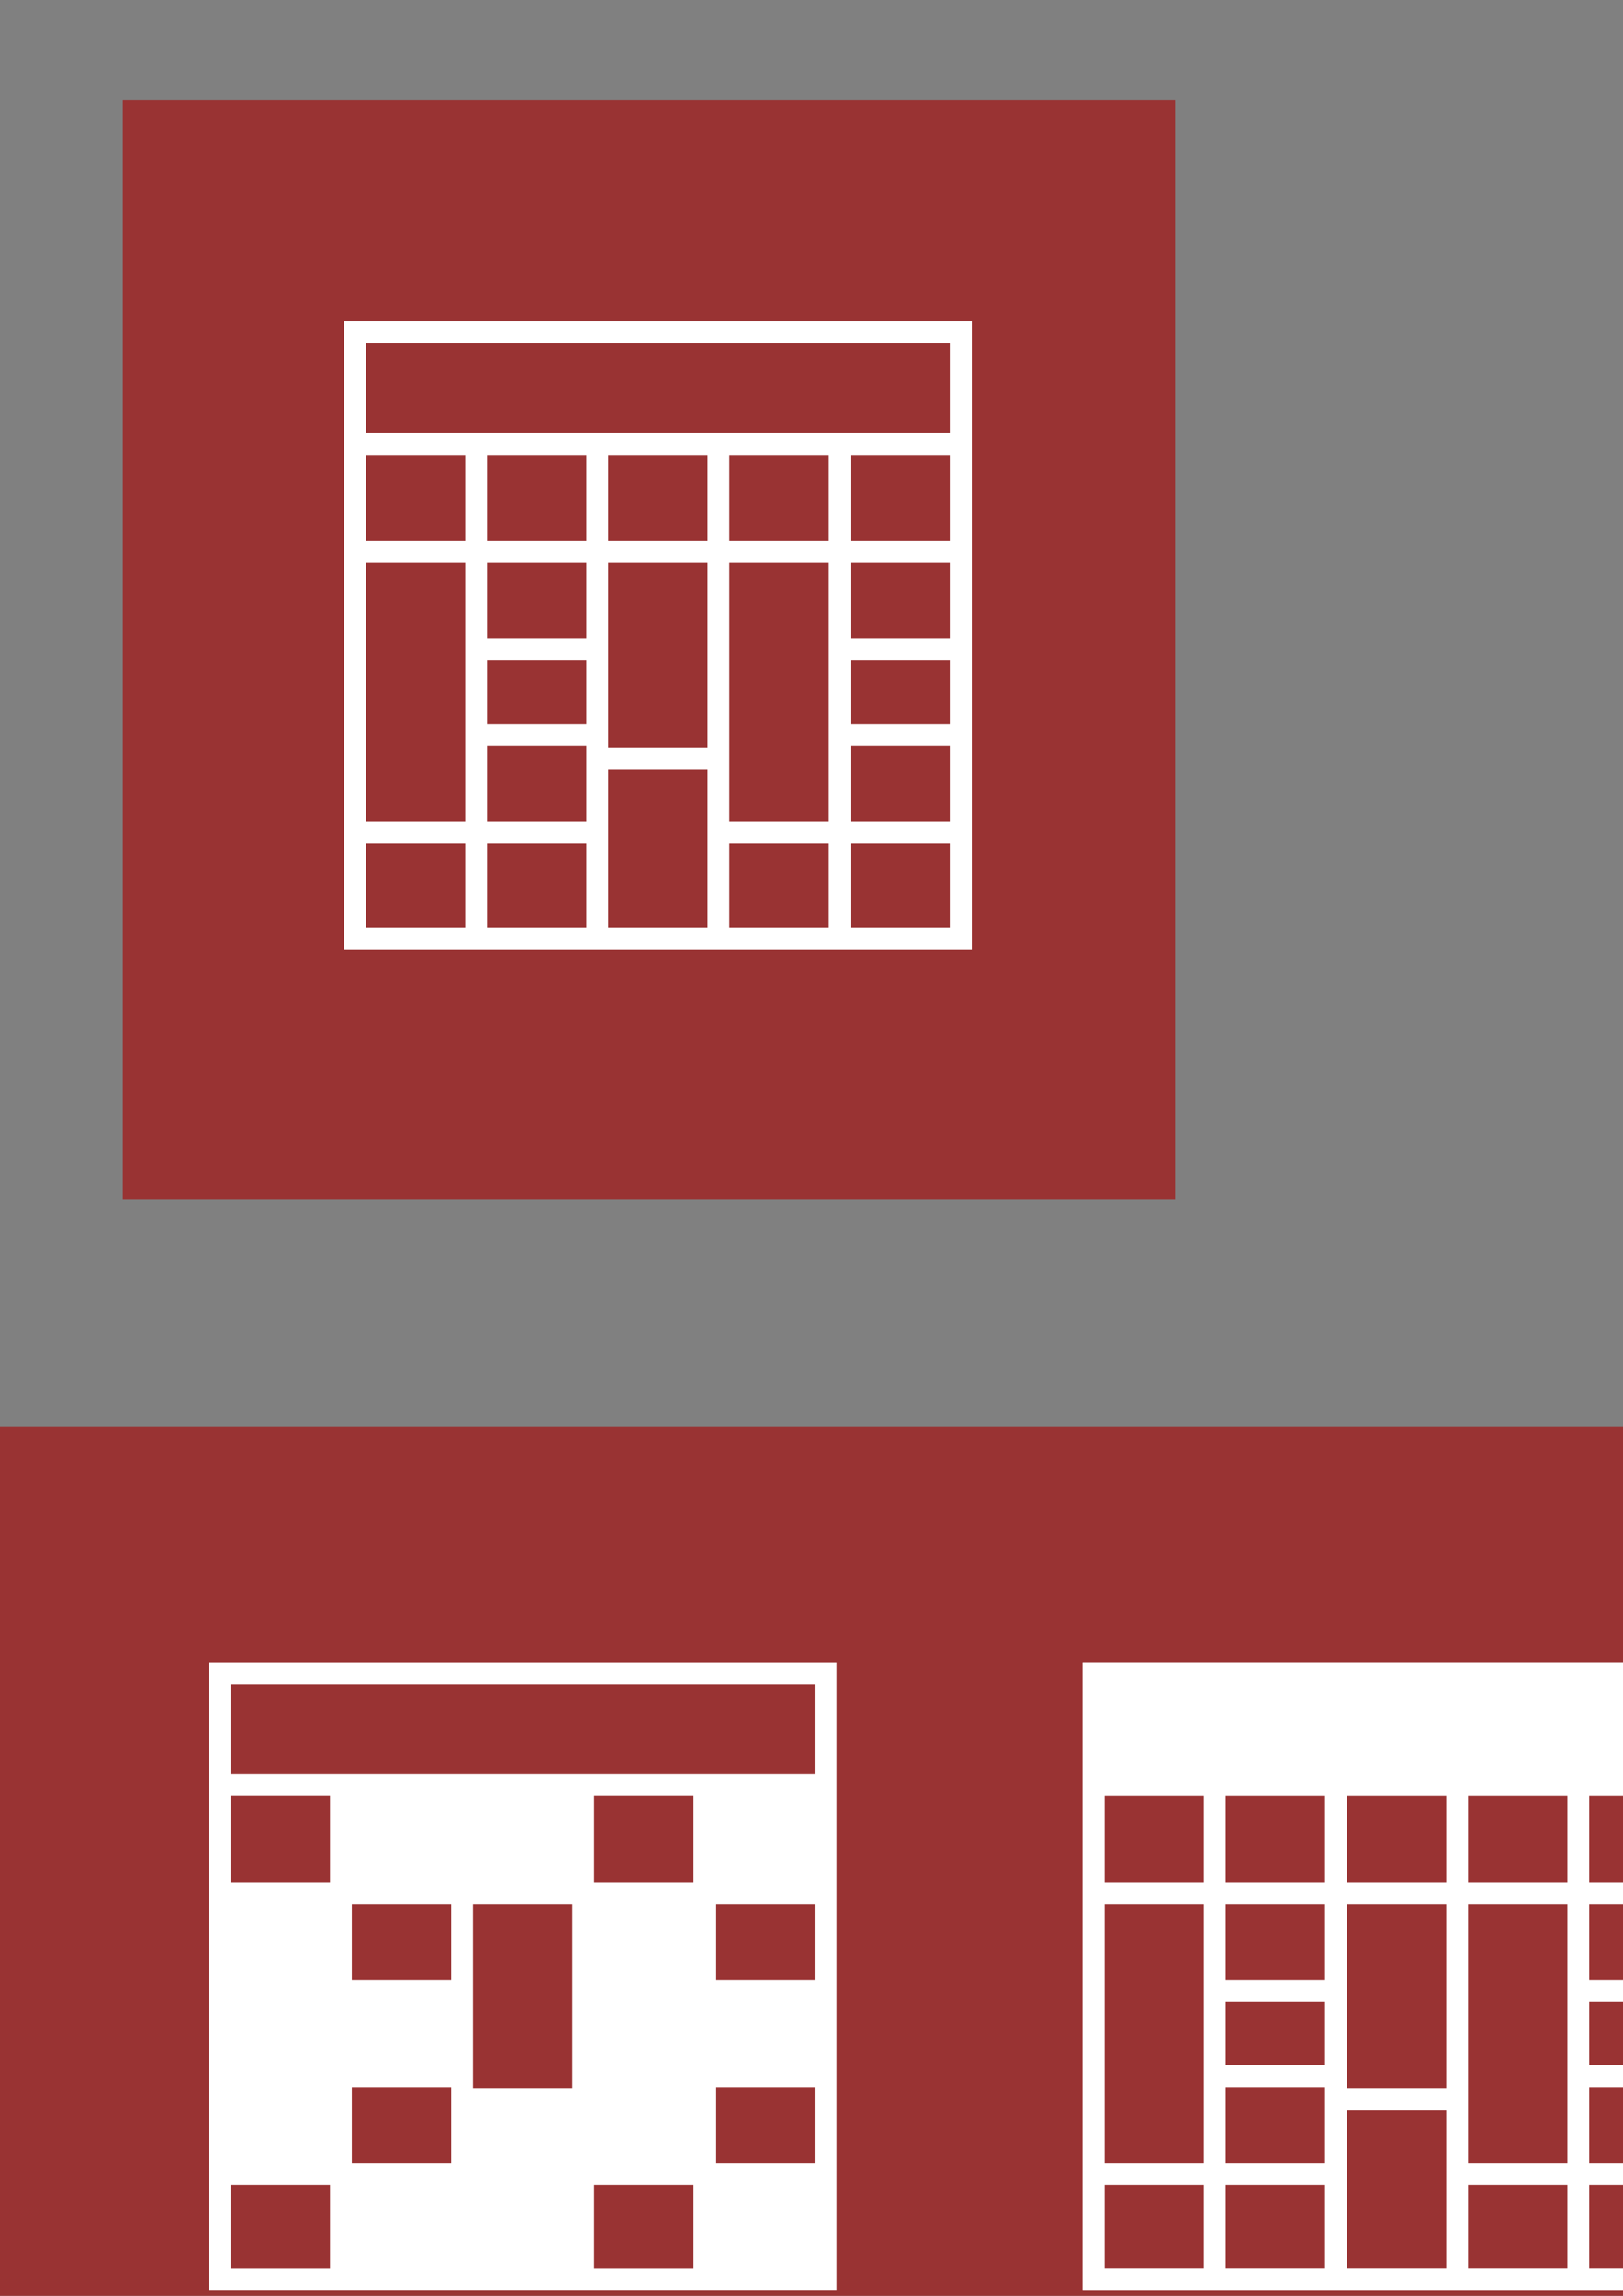 <?xml version="1.0" encoding="UTF-8" standalone="no"?>
<!-- Created with Inkscape (http://www.inkscape.org/) -->

<svg
   xmlns:dc="http://purl.org/dc/elements/1.1/"
   xmlns:cc="http://creativecommons.org/ns#"
   xmlns:rdf="http://www.w3.org/1999/02/22-rdf-syntax-ns#"
   xmlns:svg="http://www.w3.org/2000/svg"
   xmlns="http://www.w3.org/2000/svg"
   xmlns:sodipodi="http://sodipodi.sourceforge.net/DTD/sodipodi-0.dtd"
   xmlns:inkscape="http://www.inkscape.org/namespaces/inkscape"
   width="210mm"
   height="297mm"
   viewBox="0 0 744.094 1052.362"
   id="svg2"
   version="1.1"
   inkscape:version="0.91 r13725"
   inkscape:export-filename="schedule_with_no_fill.png"
   inkscape:export-xdpi="90"
   inkscape:export-ydpi="90"
   sodipodi:docname="schedule_icon.svg">
  <rect x="0" y="0" width="744.094" height="1052.362" fill="#808080" stroke="none"/>
  <defs
     id="defs4" />
  <sodipodi:namedview
     id="base"
     pagecolor="#ffffff"
     bordercolor="#666666"
     borderopacity="1.0"
     inkscape:pageopacity="0.0"
     inkscape:pageshadow="2"
     inkscape:zoom="0.38146582"
     inkscape:cx="1239.6628"
     inkscape:cy="319.0991"
     inkscape:document-units="px"
     inkscape:current-layer="layer1"
     showgrid="false"
     inkscape:object-paths="true"
     inkscape:object-nodes="true"
     inkscape:snap-bbox="true"
     inkscape:window-width="1532"
     inkscape:window-height="1041"
     inkscape:window-x="384"
     inkscape:window-y="18"
     inkscape:window-maximized="0" />
  <g
     inkscape:label="Red background"
     inkscape:groupmode="layer"
     id="layer1"
     style="display:inline">
    <rect
       style="fill:#993333;fill-opacity:1;stroke:none;stroke-opacity:1"
       id="rect4138"
       width="482.458"
       height="504.066"
       x="56.282"
       y="45.897" />
    <rect
       y="654.077"
       x="-11.876"
       height="504.066"
       width="2506.23"
       id="rect4684"
       style="fill:#993333;fill-opacity:1;stroke:none;stroke-opacity:1"
       inkscape:export-filename="./potential_icons.png"
       inkscape:export-xdpi="90"
       inkscape:export-ydpi="90" />
  </g>
  <g
     inkscape:groupmode="layer"
     id="layer2"
     inkscape:label="Lines"
     style="display:inline"
     sodipodi:insensitive="true">
    <path
       style="fill:#993333;fill-opacity:1;stroke:#ffffff;stroke-width:10;stroke-miterlimit:4;stroke-dasharray:none;stroke-opacity:1"
       d="m 218.313,203.437 0,226.694"
       id="path4223"
       inkscape:connector-curvature="0" />
    <path
       style="fill:#993333;fill-opacity:1;stroke:#ffffff;stroke-width:10;stroke-miterlimit:4;stroke-dasharray:none;stroke-opacity:1"
       d="m 273.871,203.437 0,226.694"
       id="path4221"
       inkscape:connector-curvature="0" />
    <path
       style="fill:#993333;fill-opacity:1;stroke:#ffffff;stroke-width:10;stroke-miterlimit:4;stroke-dasharray:none;stroke-opacity:1"
       d="m 384.988,203.437 0,226.694"
       id="path4219"
       inkscape:connector-curvature="0" />
    <path
       style="fill:#993333;fill-opacity:1;stroke:#ffffff;stroke-width:10;stroke-miterlimit:4;stroke-dasharray:none;stroke-opacity:1"
       d="m 329.43,203.437 0,226.694"
       id="path4217"
       inkscape:connector-curvature="0" />
    <path
       style="fill:#993333;fill-opacity:1;stroke:#ffffff;stroke-width:10;stroke-miterlimit:4;stroke-dasharray:none;stroke-opacity:1"
       d="m 162.755,252.905 55.558,0"
       id="path4157"
       inkscape:connector-curvature="0" />
    <path
       inkscape:connector-curvature="0"
       id="path4159"
       d="m 329.43,252.905 55.558,0"
       style="fill:#993333;fill-opacity:1;stroke:#ffffff;stroke-width:10;stroke-miterlimit:4;stroke-dasharray:none;stroke-opacity:1" />
    <path
       style="fill:#993333;fill-opacity:1;stroke:#ffffff;stroke-width:10;stroke-miterlimit:4;stroke-dasharray:none;stroke-opacity:1"
       d="m 218.313,252.905 55.558,0"
       id="path4161"
       inkscape:connector-curvature="0" />
    <path
       style="fill:#993333;fill-opacity:1;stroke:#ffffff;stroke-width:10;stroke-miterlimit:4;stroke-dasharray:none;stroke-opacity:1"
       d="m 218.313,336.754 55.558,0"
       id="path4163"
       inkscape:connector-curvature="0" />
    <path
       inkscape:connector-curvature="0"
       id="path4171"
       d="m 329.43,347.554 -55.558,0"
       style="fill:#993333;fill-opacity:1;stroke:#ffffff;stroke-width:10;stroke-miterlimit:4;stroke-dasharray:none;stroke-opacity:1" />
    <path
       inkscape:connector-curvature="0"
       id="path4173"
       d="m 329.43,252.905 -55.558,0"
       style="fill:#993333;fill-opacity:1;stroke:#ffffff;stroke-width:10;stroke-miterlimit:4;stroke-dasharray:none;stroke-opacity:1" />
    <path
       style="fill:#993333;fill-opacity:1;stroke:#ffffff;stroke-width:10;stroke-miterlimit:4;stroke-dasharray:none;stroke-opacity:1"
       d="m 218.313,381.604 -55.558,0"
       id="path4175"
       inkscape:connector-curvature="0" />
    <path
       inkscape:connector-curvature="0"
       id="path4177"
       d="m 384.988,381.604 -55.558,0"
       style="fill:#993333;fill-opacity:1;stroke:#ffffff;stroke-width:10;stroke-miterlimit:4;stroke-dasharray:none;stroke-opacity:1" />
    <path
       inkscape:connector-curvature="0"
       id="path4383"
       d="m 218.313,381.604 55.558,0"
       style="fill:#993333;fill-opacity:1;stroke:#ffffff;stroke-width:10;stroke-miterlimit:4;stroke-dasharray:none;stroke-opacity:1" />
    <path
       inkscape:connector-curvature="0"
       id="path4385"
       d="m 384.988,252.905 55.558,0"
       style="fill:#993333;fill-opacity:1;stroke:#ffffff;stroke-width:10;stroke-miterlimit:4;stroke-dasharray:none;stroke-opacity:1" />
    <path
       inkscape:connector-curvature="0"
       id="path4387"
       d="m 384.988,336.754 55.558,0"
       style="fill:#993333;fill-opacity:1;stroke:#ffffff;stroke-width:10;stroke-miterlimit:4;stroke-dasharray:none;stroke-opacity:1" />
    <path
       style="fill:#993333;fill-opacity:1;stroke:#ffffff;stroke-width:10;stroke-miterlimit:4;stroke-dasharray:none;stroke-opacity:1"
       d="m 384.988,381.604 55.558,0"
       id="path4389"
       inkscape:connector-curvature="0" />
    <path
       inkscape:connector-curvature="0"
       id="path4391"
       d="m 218.313,297.754 55.558,0"
       style="fill:#993333;fill-opacity:1;stroke:#ffffff;stroke-width:10;stroke-miterlimit:4;stroke-dasharray:none;stroke-opacity:1" />
    <path
       style="fill:#993333;fill-opacity:1;stroke:#ffffff;stroke-width:10;stroke-miterlimit:4;stroke-dasharray:none;stroke-opacity:1"
       d="m 384.988,297.754 55.558,0"
       id="path4393"
       inkscape:connector-curvature="0" />
  </g>
  <g
     inkscape:groupmode="layer"
     id="layer7"
     inkscape:label="Real Outline"
     style="display:inline"
     sodipodi:insensitive="true">
    <path
       style="display:inline;fill:none;fill-rule:evenodd;stroke:#ffffff;stroke-width:10;stroke-linecap:butt;stroke-linejoin:miter;stroke-miterlimit:4;stroke-dasharray:none;stroke-opacity:1"
       d="m 162.755,152.339 277.792,0 0,277.792 -277.792,0 z"
       id="rect3336"
       inkscape:connector-curvature="0" />
    <path
       inkscape:connector-curvature="0"
       style="display:inline;fill:#993333;fill-opacity:1;stroke:#ffffff;stroke-width:10;stroke-miterlimit:4;stroke-dasharray:none;stroke-opacity:1"
       d="m 162.755,203.437 277.792,0"
       id="path4150" />
    <path
       inkscape:connector-curvature="0"
       id="path4370"
       d="m 162.755,152.339 277.792,0 0,277.792 -277.792,0 z"
       style="display:inline;fill:none;fill-rule:evenodd;stroke:#ffffff;stroke-width:10;stroke-linecap:butt;stroke-linejoin:miter;stroke-miterlimit:4;stroke-dasharray:none;stroke-opacity:1" />
    <path
       id="path4372"
       d="m 162.755,203.437 277.792,0"
       style="display:inline;fill:#993333;fill-opacity:1;stroke:#ffffff;stroke-width:10;stroke-miterlimit:4;stroke-dasharray:none;stroke-opacity:1"
       inkscape:connector-curvature="0" />
  </g>
  <g
     inkscape:groupmode="layer"
     id="layer6"
     inkscape:label="header fill"
     style="display:none"
     sodipodi:insensitive="true">
    <rect
       style="fill:#ffffff;fill-opacity:1;stroke:none;stroke-width:10;stroke-miterlimit:4;stroke-dasharray:none;stroke-opacity:1"
       id="rect4182"
       width="277.792"
       height="51.098"
       x="162.755"
       y="152.339" />
  </g>
  <g
     inkscape:groupmode="layer"
     id="layer8"
     inkscape:label="alt classes"
     style="display:none"
     sodipodi:insensitive="true">
    <rect
       style="fill:#ffffff;fill-opacity:1;stroke:none;stroke-width:10;stroke-miterlimit:4;stroke-dasharray:none;stroke-opacity:1"
       id="rect4360"
       width="55.558"
       height="49.467"
       x="218.313"
       y="203.437" />
    <rect
       style="fill:#ffffff;fill-opacity:1;stroke:none;stroke-width:10;stroke-miterlimit:4;stroke-dasharray:none;stroke-opacity:1"
       id="rect4362"
       width="55.558"
       height="49.467"
       x="384.988"
       y="203.437" />
    <rect
       style="fill:#ffffff;fill-opacity:1;stroke:none;stroke-width:10;stroke-miterlimit:4;stroke-dasharray:none;stroke-opacity:1"
       id="rect4364"
       width="55.558"
       height="128.7"
       x="329.43"
       y="252.905" />
    <rect
       style="fill:#ffffff;fill-opacity:1;stroke:none;stroke-width:10;stroke-miterlimit:4;stroke-dasharray:none;stroke-opacity:1"
       id="rect4366"
       width="55.558"
       height="128.7"
       x="162.755"
       y="252.905" />
    <rect
       style="fill:#ffffff;fill-opacity:1;stroke:none;stroke-width:10;stroke-miterlimit:4;stroke-dasharray:none;stroke-opacity:1"
       id="rect4368"
       width="55.558"
       height="82.577"
       x="273.871"
       y="347.554" />
    <rect
       y="203.437"
       x="218.313"
       height="49.467"
       width="55.558"
       id="rect4374"
       style="fill:#ffffff;fill-opacity:1;stroke:none;stroke-width:10;stroke-miterlimit:4;stroke-dasharray:none;stroke-opacity:1" />
    <rect
       y="203.437"
       x="384.988"
       height="49.467"
       width="55.558"
       id="rect4376"
       style="fill:#ffffff;fill-opacity:1;stroke:none;stroke-width:10;stroke-miterlimit:4;stroke-dasharray:none;stroke-opacity:1" />
    <rect
       y="252.905"
       x="329.43"
       height="128.7"
       width="55.558"
       id="rect4378"
       style="fill:#ffffff;fill-opacity:1;stroke:none;stroke-width:10;stroke-miterlimit:4;stroke-dasharray:none;stroke-opacity:1" />
    <rect
       y="252.905"
       x="162.755"
       height="128.7"
       width="55.558"
       id="rect4380"
       style="fill:#ffffff;fill-opacity:1;stroke:none;stroke-width:10;stroke-miterlimit:4;stroke-dasharray:none;stroke-opacity:1" />
    <rect
       y="347.554"
       x="273.871"
       height="82.577"
       width="55.558"
       id="rect4382"
       style="fill:#ffffff;fill-opacity:1;stroke:none;stroke-width:10;stroke-miterlimit:4;stroke-dasharray:none;stroke-opacity:1" />
  </g>
  <g
     inkscape:groupmode="layer"
     id="layer3"
     inkscape:label="Fill"
     style="display:none"
     sodipodi:insensitive="true">
    <rect
       style="fill:#ffffff;fill-opacity:1;stroke:none;stroke-width:10;stroke-miterlimit:4;stroke-dasharray:none;stroke-opacity:1"
       id="rect4315"
       width="55.558"
       height="48.527"
       x="249.244"
       y="381.604" />
    <rect
       style="fill:#ffffff;fill-opacity:1;stroke:none;stroke-width:10;stroke-miterlimit:4;stroke-dasharray:none;stroke-opacity:1"
       id="rect4317"
       width="55.558"
       height="44.85"
       x="304.803"
       y="252.905" />
    <rect
       style="fill:#ffffff;fill-opacity:1;stroke:none;stroke-width:10;stroke-miterlimit:4;stroke-dasharray:none;stroke-opacity:1"
       id="rect4319"
       width="55.558"
       height="49.467"
       x="249.244"
       y="203.437" />
    <rect
       style="fill:#ffffff;fill-opacity:1;stroke:none;stroke-width:10;stroke-miterlimit:4;stroke-dasharray:none;stroke-opacity:1"
       id="rect4321"
       width="55.558"
       height="49.467"
       x="82.569"
       y="203.437" />
    <rect
       style="fill:#ffffff;fill-opacity:1;stroke:none;stroke-width:10;stroke-miterlimit:4;stroke-dasharray:none;stroke-opacity:1"
       id="rect4325"
       width="55.558"
       height="48.527"
       x="82.569"
       y="381.604" />
    <rect
       style="fill:#ffffff;fill-opacity:1;stroke:none;stroke-width:10;stroke-miterlimit:4;stroke-dasharray:none;stroke-opacity:1"
       id="rect4309"
       width="55.558"
       height="94.65"
       x="193.686"
       y="252.905" />
    <rect
       style="fill:#ffffff;fill-opacity:1;stroke:none;stroke-width:10;stroke-miterlimit:4;stroke-dasharray:none;stroke-opacity:1"
       id="rect4397"
       width="55.558"
       height="44.85"
       x="304.803"
       y="336.754" />
    <rect
       y="252.905"
       x="138.127"
       height="44.85"
       width="55.558"
       id="rect4399"
       style="fill:#ffffff;fill-opacity:1;stroke:none;stroke-width:10;stroke-miterlimit:4;stroke-dasharray:none;stroke-opacity:1" />
    <rect
       y="336.754"
       x="138.127"
       height="44.85"
       width="55.558"
       id="rect4401"
       style="fill:#ffffff;fill-opacity:1;stroke:none;stroke-width:10;stroke-miterlimit:4;stroke-dasharray:none;stroke-opacity:1" />
  </g>
  <g
     style="display:none"
     inkscape:label="Fill copy"
     id="g4186"
     inkscape:groupmode="layer"
     sodipodi:insensitive="true">
    <path
       style="fill:#ffffff;fill-opacity:1;stroke:none;stroke-width:10;stroke-miterlimit:4;stroke-dasharray:none;stroke-opacity:1"
       d="m 329.43,381.604 55.558,0 0,48.527 -55.558,0 z"
       id="rect4188"
       inkscape:connector-curvature="0" />
    <path
       style="fill:#ffffff;fill-opacity:1;stroke:none;stroke-width:10;stroke-miterlimit:4;stroke-dasharray:none;stroke-opacity:1"
       d="m 384.988,252.905 55.558,0 0,44.85 -55.558,0 z"
       id="rect4190"
       inkscape:connector-curvature="0" />
    <path
       style="fill:#ffffff;fill-opacity:1;stroke:none;stroke-width:10;stroke-miterlimit:4;stroke-dasharray:none;stroke-opacity:1"
       d="m 329.43,203.437 55.558,0 0,49.467 -55.558,0 z"
       id="rect4192"
       inkscape:connector-curvature="0" />
    <path
       style="fill:#ffffff;fill-opacity:1;stroke:none;stroke-width:10;stroke-miterlimit:4;stroke-dasharray:none;stroke-opacity:1"
       d="m 162.755,203.437 55.558,0 0,49.467 -55.558,0 z"
       id="rect4194"
       inkscape:connector-curvature="0" />
    <path
       style="fill:#ffffff;fill-opacity:1;stroke:none;stroke-width:10;stroke-miterlimit:4;stroke-dasharray:none;stroke-opacity:1"
       d="m 162.755,381.604 55.558,0 0,48.527 -55.558,0 z"
       id="rect4196"
       inkscape:connector-curvature="0" />
    <path
       style="fill:#ffffff;fill-opacity:1;stroke:none;stroke-width:10;stroke-miterlimit:4;stroke-dasharray:none;stroke-opacity:1"
       d="m 273.871,252.905 55.558,0 0,94.65 -55.558,0 z"
       id="rect4198"
       inkscape:connector-curvature="0" />
    <path
       style="fill:#ffffff;fill-opacity:1;stroke:none;stroke-width:10;stroke-miterlimit:4;stroke-dasharray:none;stroke-opacity:1"
       d="m 384.988,336.754 55.558,0 0,44.85 -55.558,0 z"
       id="rect4200"
       inkscape:connector-curvature="0" />
    <path
       style="fill:#ffffff;fill-opacity:1;stroke:none;stroke-width:10;stroke-miterlimit:4;stroke-dasharray:none;stroke-opacity:1"
       d="m 218.313,252.905 55.558,0 0,44.85 -55.558,0 z"
       id="rect4202"
       inkscape:connector-curvature="0" />
    <path
       style="fill:#ffffff;fill-opacity:1;stroke:none;stroke-width:10;stroke-miterlimit:4;stroke-dasharray:none;stroke-opacity:1"
       d="m 218.313,336.754 55.558,0 0,44.85 -55.558,0 z"
       id="rect4204"
       inkscape:connector-curvature="0" />
  </g>
  <g
     inkscape:groupmode="layer"
     id="layer4"
     inkscape:label="CLASSES"
     style="display:none"
     sodipodi:insensitive="true">
    <rect
       style="fill:#ffffff;fill-opacity:1;stroke:none;stroke-width:10;stroke-miterlimit:4;stroke-dasharray:none;stroke-opacity:1"
       id="rect4404"
       width="55.558"
       height="49.467"
       x="138.127"
       y="203.437" />
    <rect
       style="fill:#ffffff;fill-opacity:1;stroke:none;stroke-width:10;stroke-miterlimit:4;stroke-dasharray:none;stroke-opacity:1"
       id="rect4406"
       width="55.558"
       height="49.467"
       x="193.686"
       y="203.437" />
    <rect
       style="fill:#ffffff;fill-opacity:1;stroke:none;stroke-width:10;stroke-miterlimit:4;stroke-dasharray:none;stroke-opacity:1"
       id="rect4408"
       width="55.558"
       height="49.467"
       x="304.803"
       y="203.437" />
    <rect
       style="fill:#ffffff;fill-opacity:1;stroke:none;stroke-width:10;stroke-miterlimit:4;stroke-dasharray:none;stroke-opacity:1"
       id="rect4410"
       width="55.558"
       height="39"
       x="304.803"
       y="297.754" />
    <rect
       style="fill:#ffffff;fill-opacity:1;stroke:none;stroke-width:10;stroke-miterlimit:4;stroke-dasharray:none;stroke-opacity:1"
       id="rect4412"
       width="55.558"
       height="48.527"
       x="304.803"
       y="381.604" />
    <rect
       style="fill:#ffffff;fill-opacity:1;stroke:none;stroke-width:10;stroke-miterlimit:4;stroke-dasharray:none;stroke-opacity:1"
       id="rect4414"
       width="55.558"
       height="128.7"
       x="249.244"
       y="252.905" />
    <rect
       style="fill:#ffffff;fill-opacity:1;stroke:none;stroke-width:10;stroke-miterlimit:4;stroke-dasharray:none;stroke-opacity:1"
       id="rect4416"
       width="55.558"
       height="82.577"
       x="193.686"
       y="347.554" />
    <rect
       style="fill:#ffffff;fill-opacity:1;stroke:none;stroke-width:10;stroke-miterlimit:4;stroke-dasharray:none;stroke-opacity:1"
       id="rect4418"
       width="55.558"
       height="48.527"
       x="138.127"
       y="381.604" />
    <rect
       style="fill:#ffffff;fill-opacity:1;stroke:none;stroke-width:10;stroke-miterlimit:4;stroke-dasharray:none;stroke-opacity:1"
       id="rect4420"
       width="55.558"
       height="39"
       x="138.127"
       y="297.754" />
    <rect
       style="fill:#ffffff;fill-opacity:1;stroke:none;stroke-width:10;stroke-miterlimit:4;stroke-dasharray:none;stroke-opacity:1"
       id="rect4422"
       width="55.558"
       height="128.7"
       x="82.569"
       y="252.905" />
  </g>
  <g
     inkscape:groupmode="layer"
     id="layer5"
     inkscape:label="Groups"
     style="display:inline">
    <g
       id="g4966"
       transform="translate(26.215,0)">
      <g
         transform="translate(-272.967,469.436)"
         id="g3440"
         style="display:inline">
        <rect
           y="297.778"
           x="347.492"
           height="277.792"
           width="277.792"
           id="rect3372"
           style="display:inline;fill:none;fill-rule:evenodd;stroke:#ffffff;stroke-width:10;stroke-linecap:butt;stroke-linejoin:miter;stroke-miterlimit:4;stroke-dasharray:none;stroke-opacity:1" />
        <path
           d="m 403.051,348.876 0,226.694 m 55.558,-226.694 0,226.694 m 111.117,-226.694 0,226.694 m -55.558,-226.694 0,226.694 m -166.675,-226.694 277.792,0"
           style="display:inline;fill:#993333;fill-opacity:1;stroke:#ffffff;stroke-width:10;stroke-miterlimit:4;stroke-dasharray:none;stroke-opacity:1"
           id="path3374"
           inkscape:connector-curvature="0" />
        <path
           inkscape:connector-curvature="0"
           id="path3376"
           d="m 347.492,398.343 55.558,0"
           style="display:inline;fill:#993333;fill-opacity:1;stroke:#ffffff;stroke-width:10;stroke-miterlimit:4;stroke-dasharray:none;stroke-opacity:1" />
        <path
           style="display:inline;fill:#993333;fill-opacity:1;stroke:#ffffff;stroke-width:10;stroke-miterlimit:4;stroke-dasharray:none;stroke-opacity:1"
           d="m 514.168,398.343 55.558,0"
           id="path3378"
           inkscape:connector-curvature="0" />
        <path
           inkscape:connector-curvature="0"
           id="path3380"
           d="m 403.051,398.343 55.558,0"
           style="display:inline;fill:#993333;fill-opacity:1;stroke:#ffffff;stroke-width:10;stroke-miterlimit:4;stroke-dasharray:none;stroke-opacity:1" />
        <path
           inkscape:connector-curvature="0"
           id="path3382"
           d="m 403.051,482.193 55.558,0"
           style="display:inline;fill:#993333;fill-opacity:1;stroke:#ffffff;stroke-width:10;stroke-miterlimit:4;stroke-dasharray:none;stroke-opacity:1" />
        <path
           style="display:inline;fill:#993333;fill-opacity:1;stroke:#ffffff;stroke-width:10;stroke-miterlimit:4;stroke-dasharray:none;stroke-opacity:1"
           d="m 514.168,492.993 -55.558,0"
           id="path3384"
           inkscape:connector-curvature="0" />
        <path
           style="display:inline;fill:#993333;fill-opacity:1;stroke:#ffffff;stroke-width:10;stroke-miterlimit:4;stroke-dasharray:none;stroke-opacity:1"
           d="m 514.168,398.343 -55.558,0"
           id="path3386"
           inkscape:connector-curvature="0" />
        <path
           inkscape:connector-curvature="0"
           id="path3388"
           d="m 403.051,527.043 -55.558,0"
           style="display:inline;fill:#993333;fill-opacity:1;stroke:#ffffff;stroke-width:10;stroke-miterlimit:4;stroke-dasharray:none;stroke-opacity:1" />
        <path
           style="display:inline;fill:#993333;fill-opacity:1;stroke:#ffffff;stroke-width:10;stroke-miterlimit:4;stroke-dasharray:none;stroke-opacity:1"
           d="m 569.726,527.043 -55.558,0"
           id="path3390"
           inkscape:connector-curvature="0" />
        <path
           style="display:inline;fill:#993333;fill-opacity:1;stroke:#ffffff;stroke-width:10;stroke-miterlimit:4;stroke-dasharray:none;stroke-opacity:1"
           d="m 403.051,527.043 55.558,0"
           id="path3392"
           inkscape:connector-curvature="0" />
        <path
           style="display:inline;fill:#993333;fill-opacity:1;stroke:#ffffff;stroke-width:10;stroke-miterlimit:4;stroke-dasharray:none;stroke-opacity:1"
           d="m 569.726,398.343 55.558,0"
           id="path3394"
           inkscape:connector-curvature="0" />
        <path
           style="display:inline;fill:#993333;fill-opacity:1;stroke:#ffffff;stroke-width:10;stroke-miterlimit:4;stroke-dasharray:none;stroke-opacity:1"
           d="m 569.726,482.193 55.558,0"
           id="path3396"
           inkscape:connector-curvature="0" />
        <path
           inkscape:connector-curvature="0"
           id="path3398"
           d="m 569.726,527.043 55.558,0"
           style="display:inline;fill:#993333;fill-opacity:1;stroke:#ffffff;stroke-width:10;stroke-miterlimit:4;stroke-dasharray:none;stroke-opacity:1" />
        <path
           style="display:inline;fill:#993333;fill-opacity:1;stroke:#ffffff;stroke-width:10;stroke-miterlimit:4;stroke-dasharray:none;stroke-opacity:1"
           d="m 403.051,443.193 55.558,0"
           id="path3400"
           inkscape:connector-curvature="0" />
        <path
           inkscape:connector-curvature="0"
           id="path3402"
           d="m 569.726,443.193 55.558,0"
           style="display:inline;fill:#993333;fill-opacity:1;stroke:#ffffff;stroke-width:10;stroke-miterlimit:4;stroke-dasharray:none;stroke-opacity:1" />
        <rect
           y="348.876"
           x="403.051"
           height="49.467"
           width="55.558"
           id="rect3404"
           style="fill:#ffffff;fill-opacity:1;stroke:none;stroke-width:10;stroke-miterlimit:4;stroke-dasharray:none;stroke-opacity:1" />
        <rect
           y="348.876"
           x="458.609"
           height="49.467"
           width="55.558"
           id="rect3406"
           style="fill:#ffffff;fill-opacity:1;stroke:none;stroke-width:10;stroke-miterlimit:4;stroke-dasharray:none;stroke-opacity:1" />
        <rect
           y="348.876"
           x="569.726"
           height="49.467"
           width="55.558"
           id="rect3408"
           style="fill:#ffffff;fill-opacity:1;stroke:none;stroke-width:10;stroke-miterlimit:4;stroke-dasharray:none;stroke-opacity:1" />
        <rect
           y="443.193"
           x="569.726"
           height="39"
           width="55.558"
           id="rect3410"
           style="fill:#ffffff;fill-opacity:1;stroke:none;stroke-width:10;stroke-miterlimit:4;stroke-dasharray:none;stroke-opacity:1" />
        <rect
           y="527.043"
           x="569.726"
           height="48.527"
           width="55.558"
           id="rect3412"
           style="fill:#ffffff;fill-opacity:1;stroke:none;stroke-width:10;stroke-miterlimit:4;stroke-dasharray:none;stroke-opacity:1" />
        <rect
           y="398.344"
           x="514.168"
           height="128.7"
           width="55.558"
           id="rect3414"
           style="fill:#ffffff;fill-opacity:1;stroke:none;stroke-width:10;stroke-miterlimit:4;stroke-dasharray:none;stroke-opacity:1" />
        <rect
           y="492.993"
           x="458.609"
           height="82.577"
           width="55.558"
           id="rect3416"
           style="fill:#ffffff;fill-opacity:1;stroke:none;stroke-width:10;stroke-miterlimit:4;stroke-dasharray:none;stroke-opacity:1" />
        <rect
           y="527.043"
           x="403.051"
           height="48.527"
           width="55.558"
           id="rect3418"
           style="fill:#ffffff;fill-opacity:1;stroke:none;stroke-width:10;stroke-miterlimit:4;stroke-dasharray:none;stroke-opacity:1" />
        <rect
           y="443.193"
           x="403.051"
           height="39"
           width="55.558"
           id="rect3420"
           style="fill:#ffffff;fill-opacity:1;stroke:none;stroke-width:10;stroke-miterlimit:4;stroke-dasharray:none;stroke-opacity:1" />
        <rect
           y="398.344"
           x="347.492"
           height="128.7"
           width="55.558"
           id="rect3422"
           style="fill:#ffffff;fill-opacity:1;stroke:none;stroke-width:10;stroke-miterlimit:4;stroke-dasharray:none;stroke-opacity:1" />
      </g>
      <g
         transform="translate(793.239,614.875)"
         id="g3790"
         style="display:inline">
        <path
           inkscape:connector-curvature="0"
           id="path3673"
           d="m 82.569,152.339 277.792,0 0,277.792 -277.792,0 z"
           style="display:inline;fill:none;fill-rule:evenodd;stroke:#ffffff;stroke-width:10;stroke-linecap:butt;stroke-linejoin:miter;stroke-miterlimit:4;stroke-dasharray:none;stroke-opacity:1" />
        <path
           d="m 138.127,203.437 0,226.694 m 55.558,-226.694 0,226.694 m 111.117,-226.694 0,226.694 m -55.558,-226.694 0,226.694 M 82.569,203.437 l 277.792,0"
           style="display:inline;fill:#993333;fill-opacity:1;stroke:#ffffff;stroke-width:10;stroke-miterlimit:4;stroke-dasharray:none;stroke-opacity:1"
           id="path3675"
           inkscape:connector-curvature="0" />
        <path
           inkscape:connector-curvature="0"
           id="path3677"
           d="m 82.569,252.905 55.558,0"
           style="display:inline;fill:#993333;fill-opacity:1;stroke:#ffffff;stroke-width:10;stroke-miterlimit:4;stroke-dasharray:none;stroke-opacity:1" />
        <path
           style="display:inline;fill:#993333;fill-opacity:1;stroke:#ffffff;stroke-width:10;stroke-miterlimit:4;stroke-dasharray:none;stroke-opacity:1"
           d="m 249.244,252.905 55.558,0"
           id="path3679"
           inkscape:connector-curvature="0" />
        <path
           inkscape:connector-curvature="0"
           id="path3681"
           d="m 138.127,252.905 55.558,0"
           style="display:inline;fill:#993333;fill-opacity:1;stroke:#ffffff;stroke-width:10;stroke-miterlimit:4;stroke-dasharray:none;stroke-opacity:1" />
        <path
           inkscape:connector-curvature="0"
           id="path3683"
           d="m 138.127,336.754 55.558,0"
           style="display:inline;fill:#993333;fill-opacity:1;stroke:#ffffff;stroke-width:10;stroke-miterlimit:4;stroke-dasharray:none;stroke-opacity:1" />
        <path
           style="display:inline;fill:#993333;fill-opacity:1;stroke:#ffffff;stroke-width:10;stroke-miterlimit:4;stroke-dasharray:none;stroke-opacity:1"
           d="m 249.244,347.554 -55.558,0"
           id="path3685"
           inkscape:connector-curvature="0" />
        <path
           style="display:inline;fill:#993333;fill-opacity:1;stroke:#ffffff;stroke-width:10;stroke-miterlimit:4;stroke-dasharray:none;stroke-opacity:1"
           d="m 249.244,252.905 -55.558,0"
           id="path3687"
           inkscape:connector-curvature="0" />
        <path
           inkscape:connector-curvature="0"
           id="path3689"
           d="m 138.127,381.604 -55.558,0"
           style="display:inline;fill:#993333;fill-opacity:1;stroke:#ffffff;stroke-width:10;stroke-miterlimit:4;stroke-dasharray:none;stroke-opacity:1" />
        <path
           style="display:inline;fill:#993333;fill-opacity:1;stroke:#ffffff;stroke-width:10;stroke-miterlimit:4;stroke-dasharray:none;stroke-opacity:1"
           d="m 304.803,381.604 -55.558,0"
           id="path3691"
           inkscape:connector-curvature="0" />
        <path
           style="display:inline;fill:#993333;fill-opacity:1;stroke:#ffffff;stroke-width:10;stroke-miterlimit:4;stroke-dasharray:none;stroke-opacity:1"
           d="m 138.127,381.604 55.558,0"
           id="path3693"
           inkscape:connector-curvature="0" />
        <path
           style="display:inline;fill:#993333;fill-opacity:1;stroke:#ffffff;stroke-width:10;stroke-miterlimit:4;stroke-dasharray:none;stroke-opacity:1"
           d="m 304.803,252.905 55.558,0"
           id="path3695"
           inkscape:connector-curvature="0" />
        <path
           style="display:inline;fill:#993333;fill-opacity:1;stroke:#ffffff;stroke-width:10;stroke-miterlimit:4;stroke-dasharray:none;stroke-opacity:1"
           d="m 304.803,336.754 55.558,0"
           id="path3697"
           inkscape:connector-curvature="0" />
        <path
           inkscape:connector-curvature="0"
           id="path3699"
           d="m 304.803,381.604 55.558,0"
           style="display:inline;fill:#993333;fill-opacity:1;stroke:#ffffff;stroke-width:10;stroke-miterlimit:4;stroke-dasharray:none;stroke-opacity:1" />
        <path
           style="display:inline;fill:#993333;fill-opacity:1;stroke:#ffffff;stroke-width:10;stroke-miterlimit:4;stroke-dasharray:none;stroke-opacity:1"
           d="m 138.127,297.754 55.558,0"
           id="path3701"
           inkscape:connector-curvature="0" />
        <path
           inkscape:connector-curvature="0"
           id="path3703"
           d="m 304.803,297.754 55.558,0"
           style="display:inline;fill:#993333;fill-opacity:1;stroke:#ffffff;stroke-width:10;stroke-miterlimit:4;stroke-dasharray:none;stroke-opacity:1" />
        <g
           style="display:inline"
           id="g3705">
          <path
             inkscape:connector-curvature="0"
             id="path3707"
             d="m 82.569,152.339 277.792,0 0,277.792 -277.792,0 z"
             style="fill:none;fill-rule:evenodd;stroke:#ffffff;stroke-width:10;stroke-linecap:butt;stroke-linejoin:miter;stroke-miterlimit:4;stroke-dasharray:none;stroke-opacity:1" />
          <path
             d="m 138.127,203.437 0,226.694 m 55.558,-226.694 0,226.694 m 111.117,-226.694 0,226.694 m -55.558,-226.694 0,226.694 M 82.569,203.437 l 277.792,0"
             style="fill:#993333;fill-opacity:1;stroke:#ffffff;stroke-width:10;stroke-miterlimit:4;stroke-dasharray:none;stroke-opacity:1"
             id="path3709"
             inkscape:connector-curvature="0" />
          <path
             inkscape:connector-curvature="0"
             id="path3711"
             d="m 82.569,252.905 55.558,0"
             style="fill:#993333;fill-opacity:1;stroke:#ffffff;stroke-width:10;stroke-miterlimit:4;stroke-dasharray:none;stroke-opacity:1" />
          <path
             style="fill:#993333;fill-opacity:1;stroke:#ffffff;stroke-width:10;stroke-miterlimit:4;stroke-dasharray:none;stroke-opacity:1"
             d="m 249.244,252.905 55.558,0"
             id="path3713"
             inkscape:connector-curvature="0" />
          <path
             inkscape:connector-curvature="0"
             id="path3715"
             d="m 138.127,252.905 55.558,0"
             style="fill:#993333;fill-opacity:1;stroke:#ffffff;stroke-width:10;stroke-miterlimit:4;stroke-dasharray:none;stroke-opacity:1" />
          <path
             inkscape:connector-curvature="0"
             id="path3717"
             d="m 138.127,336.754 55.558,0"
             style="fill:#993333;fill-opacity:1;stroke:#ffffff;stroke-width:10;stroke-miterlimit:4;stroke-dasharray:none;stroke-opacity:1" />
          <path
             style="fill:#993333;fill-opacity:1;stroke:#ffffff;stroke-width:10;stroke-miterlimit:4;stroke-dasharray:none;stroke-opacity:1"
             d="m 249.244,347.554 -55.558,0"
             id="path3719"
             inkscape:connector-curvature="0" />
          <path
             style="fill:#993333;fill-opacity:1;stroke:#ffffff;stroke-width:10;stroke-miterlimit:4;stroke-dasharray:none;stroke-opacity:1"
             d="m 249.244,252.905 -55.558,0"
             id="path3721"
             inkscape:connector-curvature="0" />
          <path
             inkscape:connector-curvature="0"
             id="path3723"
             d="m 138.127,381.604 -55.558,0"
             style="fill:#993333;fill-opacity:1;stroke:#ffffff;stroke-width:10;stroke-miterlimit:4;stroke-dasharray:none;stroke-opacity:1" />
          <path
             style="fill:#993333;fill-opacity:1;stroke:#ffffff;stroke-width:10;stroke-miterlimit:4;stroke-dasharray:none;stroke-opacity:1"
             d="m 304.803,381.604 -55.558,0"
             id="path3725"
             inkscape:connector-curvature="0" />
          <path
             style="fill:#993333;fill-opacity:1;stroke:#ffffff;stroke-width:10;stroke-miterlimit:4;stroke-dasharray:none;stroke-opacity:1"
             d="m 138.127,381.604 55.558,0"
             id="path3727"
             inkscape:connector-curvature="0" />
          <path
             style="fill:#993333;fill-opacity:1;stroke:#ffffff;stroke-width:10;stroke-miterlimit:4;stroke-dasharray:none;stroke-opacity:1"
             d="m 304.803,252.905 55.558,0"
             id="path3729"
             inkscape:connector-curvature="0" />
          <path
             style="fill:#993333;fill-opacity:1;stroke:#ffffff;stroke-width:10;stroke-miterlimit:4;stroke-dasharray:none;stroke-opacity:1"
             d="m 304.803,336.754 55.558,0"
             id="path3731"
             inkscape:connector-curvature="0" />
          <path
             inkscape:connector-curvature="0"
             id="path3733"
             d="m 304.803,381.604 55.558,0"
             style="fill:#993333;fill-opacity:1;stroke:#ffffff;stroke-width:10;stroke-miterlimit:4;stroke-dasharray:none;stroke-opacity:1" />
          <path
             style="fill:#993333;fill-opacity:1;stroke:#ffffff;stroke-width:10;stroke-miterlimit:4;stroke-dasharray:none;stroke-opacity:1"
             d="m 138.127,297.754 55.558,0"
             id="path3735"
             inkscape:connector-curvature="0" />
          <path
             inkscape:connector-curvature="0"
             id="path3737"
             d="m 304.803,297.754 55.558,0"
             style="fill:#993333;fill-opacity:1;stroke:#ffffff;stroke-width:10;stroke-miterlimit:4;stroke-dasharray:none;stroke-opacity:1" />
        </g>
        <rect
           y="381.604"
           x="249.244"
           height="48.527"
           width="55.558"
           id="rect3739"
           style="fill:#ffffff;fill-opacity:1;stroke:none;stroke-width:10;stroke-miterlimit:4;stroke-dasharray:none;stroke-opacity:1" />
        <rect
           y="252.905"
           x="304.803"
           height="44.85"
           width="55.558"
           id="rect3741"
           style="fill:#ffffff;fill-opacity:1;stroke:none;stroke-width:10;stroke-miterlimit:4;stroke-dasharray:none;stroke-opacity:1" />
        <rect
           y="203.437"
           x="249.244"
           height="49.467"
           width="55.558"
           id="rect3743"
           style="fill:#ffffff;fill-opacity:1;stroke:none;stroke-width:10;stroke-miterlimit:4;stroke-dasharray:none;stroke-opacity:1" />
        <rect
           y="203.437"
           x="82.569"
           height="49.467"
           width="55.558"
           id="rect3745"
           style="fill:#ffffff;fill-opacity:1;stroke:none;stroke-width:10;stroke-miterlimit:4;stroke-dasharray:none;stroke-opacity:1" />
        <rect
           y="381.604"
           x="82.569"
           height="48.527"
           width="55.558"
           id="rect3747"
           style="fill:#ffffff;fill-opacity:1;stroke:none;stroke-width:10;stroke-miterlimit:4;stroke-dasharray:none;stroke-opacity:1" />
        <rect
           y="252.905"
           x="193.686"
           height="94.65"
           width="55.558"
           id="rect3749"
           style="fill:#ffffff;fill-opacity:1;stroke:none;stroke-width:10;stroke-miterlimit:4;stroke-dasharray:none;stroke-opacity:1" />
        <rect
           y="336.754"
           x="304.803"
           height="44.85"
           width="55.558"
           id="rect3751"
           style="fill:#ffffff;fill-opacity:1;stroke:none;stroke-width:10;stroke-miterlimit:4;stroke-dasharray:none;stroke-opacity:1" />
        <rect
           style="fill:#ffffff;fill-opacity:1;stroke:none;stroke-width:10;stroke-miterlimit:4;stroke-dasharray:none;stroke-opacity:1"
           id="rect3753"
           width="55.558"
           height="44.85"
           x="138.127"
           y="252.905" />
        <rect
           style="fill:#ffffff;fill-opacity:1;stroke:none;stroke-width:10;stroke-miterlimit:4;stroke-dasharray:none;stroke-opacity:1"
           id="rect3755"
           width="55.558"
           height="44.85"
           x="138.127"
           y="336.754" />
      </g>
      <g
         transform="translate(1193.88,614.875)"
         id="g3655"
         style="display:inline">
        <path
           inkscape:connector-curvature="0"
           id="path3623"
           d="m 82.569,152.339 277.792,0 0,277.792 -277.792,0 z"
           style="fill:none;fill-rule:evenodd;stroke:#ffffff;stroke-width:10;stroke-linecap:butt;stroke-linejoin:miter;stroke-miterlimit:4;stroke-dasharray:none;stroke-opacity:1" />
        <path
           d="m 138.127,203.437 0,226.694 m 55.558,-226.694 0,226.694 m 111.117,-226.694 0,226.694 m -55.558,-226.694 0,226.694 M 82.569,203.437 l 277.792,0"
           style="fill:#993333;fill-opacity:1;stroke:#ffffff;stroke-width:10;stroke-miterlimit:4;stroke-dasharray:none;stroke-opacity:1"
           id="path3625"
           inkscape:connector-curvature="0" />
        <path
           inkscape:connector-curvature="0"
           id="path3627"
           d="m 82.569,252.905 55.558,0"
           style="fill:#993333;fill-opacity:1;stroke:#ffffff;stroke-width:10;stroke-miterlimit:4;stroke-dasharray:none;stroke-opacity:1" />
        <path
           style="fill:#993333;fill-opacity:1;stroke:#ffffff;stroke-width:10;stroke-miterlimit:4;stroke-dasharray:none;stroke-opacity:1"
           d="m 249.244,252.905 55.558,0"
           id="path3629"
           inkscape:connector-curvature="0" />
        <path
           inkscape:connector-curvature="0"
           id="path3631"
           d="m 138.127,252.905 55.558,0"
           style="fill:#993333;fill-opacity:1;stroke:#ffffff;stroke-width:10;stroke-miterlimit:4;stroke-dasharray:none;stroke-opacity:1" />
        <path
           inkscape:connector-curvature="0"
           id="path3633"
           d="m 138.127,336.754 55.558,0"
           style="fill:#993333;fill-opacity:1;stroke:#ffffff;stroke-width:10;stroke-miterlimit:4;stroke-dasharray:none;stroke-opacity:1" />
        <path
           style="fill:#993333;fill-opacity:1;stroke:#ffffff;stroke-width:10;stroke-miterlimit:4;stroke-dasharray:none;stroke-opacity:1"
           d="m 249.244,347.554 -55.558,0"
           id="path3635"
           inkscape:connector-curvature="0" />
        <path
           style="fill:#993333;fill-opacity:1;stroke:#ffffff;stroke-width:10;stroke-miterlimit:4;stroke-dasharray:none;stroke-opacity:1"
           d="m 249.244,252.905 -55.558,0"
           id="path3637"
           inkscape:connector-curvature="0" />
        <path
           inkscape:connector-curvature="0"
           id="path3639"
           d="m 138.127,381.604 -55.558,0"
           style="fill:#993333;fill-opacity:1;stroke:#ffffff;stroke-width:10;stroke-miterlimit:4;stroke-dasharray:none;stroke-opacity:1" />
        <path
           style="fill:#993333;fill-opacity:1;stroke:#ffffff;stroke-width:10;stroke-miterlimit:4;stroke-dasharray:none;stroke-opacity:1"
           d="m 304.803,381.604 -55.558,0"
           id="path3641"
           inkscape:connector-curvature="0" />
        <path
           style="fill:#993333;fill-opacity:1;stroke:#ffffff;stroke-width:10;stroke-miterlimit:4;stroke-dasharray:none;stroke-opacity:1"
           d="m 138.127,381.604 55.558,0"
           id="path3643"
           inkscape:connector-curvature="0" />
        <path
           style="fill:#993333;fill-opacity:1;stroke:#ffffff;stroke-width:10;stroke-miterlimit:4;stroke-dasharray:none;stroke-opacity:1"
           d="m 304.803,252.905 55.558,0"
           id="path3645"
           inkscape:connector-curvature="0" />
        <path
           style="fill:#993333;fill-opacity:1;stroke:#ffffff;stroke-width:10;stroke-miterlimit:4;stroke-dasharray:none;stroke-opacity:1"
           d="m 304.803,336.754 55.558,0"
           id="path3647"
           inkscape:connector-curvature="0" />
        <path
           inkscape:connector-curvature="0"
           id="path3649"
           d="m 304.803,381.604 55.558,0"
           style="fill:#993333;fill-opacity:1;stroke:#ffffff;stroke-width:10;stroke-miterlimit:4;stroke-dasharray:none;stroke-opacity:1" />
        <path
           style="fill:#993333;fill-opacity:1;stroke:#ffffff;stroke-width:10;stroke-miterlimit:4;stroke-dasharray:none;stroke-opacity:1"
           d="m 138.127,297.754 55.558,0"
           id="path3651"
           inkscape:connector-curvature="0" />
        <path
           inkscape:connector-curvature="0"
           id="path3653"
           d="m 304.803,297.754 55.558,0"
           style="fill:#993333;fill-opacity:1;stroke:#ffffff;stroke-width:10;stroke-miterlimit:4;stroke-dasharray:none;stroke-opacity:1" />
      </g>
      <g
         transform="translate(1514.336,614.875)"
         id="g4298"
         style="display:inline">
        <path
           inkscape:connector-curvature="0"
           id="path4274"
           d="m 162.755,152.339 277.792,0 0,277.792 -277.792,0 z"
           style="display:inline;fill:none;fill-rule:evenodd;stroke:#ffffff;stroke-width:10;stroke-linecap:butt;stroke-linejoin:miter;stroke-miterlimit:4;stroke-dasharray:none;stroke-opacity:1" />
        <path
           id="path4276"
           d="m 162.755,203.437 277.792,0"
           style="display:inline;fill:#993333;fill-opacity:1;stroke:#ffffff;stroke-width:10;stroke-miterlimit:4;stroke-dasharray:none;stroke-opacity:1"
           inkscape:connector-curvature="0" />
        <path
           inkscape:connector-curvature="0"
           id="path4278"
           d="m 329.43,381.604 55.558,0 0,48.527 -55.558,0 z"
           style="fill:#ffffff;fill-opacity:1;stroke:none;stroke-width:10;stroke-miterlimit:4;stroke-dasharray:none;stroke-opacity:1" />
        <path
           inkscape:connector-curvature="0"
           id="path4280"
           d="m 384.988,252.905 55.558,0 0,44.85 -55.558,0 z"
           style="fill:#ffffff;fill-opacity:1;stroke:none;stroke-width:10;stroke-miterlimit:4;stroke-dasharray:none;stroke-opacity:1" />
        <path
           inkscape:connector-curvature="0"
           id="path4282"
           d="m 329.43,203.437 55.558,0 0,49.467 -55.558,0 z"
           style="fill:#ffffff;fill-opacity:1;stroke:none;stroke-width:10;stroke-miterlimit:4;stroke-dasharray:none;stroke-opacity:1" />
        <path
           inkscape:connector-curvature="0"
           id="path4284"
           d="m 162.755,203.437 55.558,0 0,49.467 -55.558,0 z"
           style="fill:#ffffff;fill-opacity:1;stroke:none;stroke-width:10;stroke-miterlimit:4;stroke-dasharray:none;stroke-opacity:1" />
        <path
           inkscape:connector-curvature="0"
           id="path4286"
           d="m 162.755,381.604 55.558,0 0,48.527 -55.558,0 z"
           style="fill:#ffffff;fill-opacity:1;stroke:none;stroke-width:10;stroke-miterlimit:4;stroke-dasharray:none;stroke-opacity:1" />
        <path
           inkscape:connector-curvature="0"
           id="path4288"
           d="m 273.871,252.905 55.558,0 0,94.65 -55.558,0 z"
           style="fill:#ffffff;fill-opacity:1;stroke:none;stroke-width:10;stroke-miterlimit:4;stroke-dasharray:none;stroke-opacity:1" />
        <path
           inkscape:connector-curvature="0"
           id="path4290"
           d="m 384.988,336.754 55.558,0 0,44.85 -55.558,0 z"
           style="fill:#ffffff;fill-opacity:1;stroke:none;stroke-width:10;stroke-miterlimit:4;stroke-dasharray:none;stroke-opacity:1" />
        <path
           inkscape:connector-curvature="0"
           id="path4292"
           d="m 218.313,252.905 55.558,0 0,44.85 -55.558,0 z"
           style="fill:#ffffff;fill-opacity:1;stroke:none;stroke-width:10;stroke-miterlimit:4;stroke-dasharray:none;stroke-opacity:1" />
        <path
           inkscape:connector-curvature="0"
           id="path4294"
           d="m 218.313,336.754 55.558,0 0,44.85 -55.558,0 z"
           style="fill:#ffffff;fill-opacity:1;stroke:none;stroke-width:10;stroke-miterlimit:4;stroke-dasharray:none;stroke-opacity:1" />
      </g>
      <g
         transform="translate(312.412,614.875)"
         id="g4515"
         style="display:inline">
        <path
           inkscape:connector-curvature="0"
           id="path4447"
           d="m 218.313,203.437 0,226.694"
           style="display:inline;fill:#993333;fill-opacity:1;stroke:#ffffff;stroke-width:10;stroke-miterlimit:4;stroke-dasharray:none;stroke-opacity:1" />
        <path
           inkscape:connector-curvature="0"
           id="path4449"
           d="m 273.871,203.437 0,226.694"
           style="display:inline;fill:#993333;fill-opacity:1;stroke:#ffffff;stroke-width:10;stroke-miterlimit:4;stroke-dasharray:none;stroke-opacity:1" />
        <path
           inkscape:connector-curvature="0"
           id="path4451"
           d="m 384.988,203.437 0,226.694"
           style="display:inline;fill:#993333;fill-opacity:1;stroke:#ffffff;stroke-width:10;stroke-miterlimit:4;stroke-dasharray:none;stroke-opacity:1" />
        <path
           inkscape:connector-curvature="0"
           id="path4453"
           d="m 329.43,203.437 0,226.694"
           style="display:inline;fill:#993333;fill-opacity:1;stroke:#ffffff;stroke-width:10;stroke-miterlimit:4;stroke-dasharray:none;stroke-opacity:1" />
        <path
           inkscape:connector-curvature="0"
           id="path4455"
           d="m 162.755,252.905 55.558,0"
           style="display:inline;fill:#993333;fill-opacity:1;stroke:#ffffff;stroke-width:10;stroke-miterlimit:4;stroke-dasharray:none;stroke-opacity:1" />
        <path
           style="display:inline;fill:#993333;fill-opacity:1;stroke:#ffffff;stroke-width:10;stroke-miterlimit:4;stroke-dasharray:none;stroke-opacity:1"
           d="m 329.43,252.905 55.558,0"
           id="path4457"
           inkscape:connector-curvature="0" />
        <path
           inkscape:connector-curvature="0"
           id="path4459"
           d="m 218.313,252.905 55.558,0"
           style="display:inline;fill:#993333;fill-opacity:1;stroke:#ffffff;stroke-width:10;stroke-miterlimit:4;stroke-dasharray:none;stroke-opacity:1" />
        <path
           inkscape:connector-curvature="0"
           id="path4461"
           d="m 218.313,336.754 55.558,0"
           style="display:inline;fill:#993333;fill-opacity:1;stroke:#ffffff;stroke-width:10;stroke-miterlimit:4;stroke-dasharray:none;stroke-opacity:1" />
        <path
           style="display:inline;fill:#993333;fill-opacity:1;stroke:#ffffff;stroke-width:10;stroke-miterlimit:4;stroke-dasharray:none;stroke-opacity:1"
           d="m 329.43,347.554 -55.558,0"
           id="path4463"
           inkscape:connector-curvature="0" />
        <path
           style="display:inline;fill:#993333;fill-opacity:1;stroke:#ffffff;stroke-width:10;stroke-miterlimit:4;stroke-dasharray:none;stroke-opacity:1"
           d="m 329.43,252.905 -55.558,0"
           id="path4465"
           inkscape:connector-curvature="0" />
        <path
           inkscape:connector-curvature="0"
           id="path4467"
           d="m 218.313,381.604 -55.558,0"
           style="display:inline;fill:#993333;fill-opacity:1;stroke:#ffffff;stroke-width:10;stroke-miterlimit:4;stroke-dasharray:none;stroke-opacity:1" />
        <path
           style="display:inline;fill:#993333;fill-opacity:1;stroke:#ffffff;stroke-width:10;stroke-miterlimit:4;stroke-dasharray:none;stroke-opacity:1"
           d="m 384.988,381.604 -55.558,0"
           id="path4469"
           inkscape:connector-curvature="0" />
        <path
           style="display:inline;fill:#993333;fill-opacity:1;stroke:#ffffff;stroke-width:10;stroke-miterlimit:4;stroke-dasharray:none;stroke-opacity:1"
           d="m 218.313,381.604 55.558,0"
           id="path4471"
           inkscape:connector-curvature="0" />
        <path
           style="display:inline;fill:#993333;fill-opacity:1;stroke:#ffffff;stroke-width:10;stroke-miterlimit:4;stroke-dasharray:none;stroke-opacity:1"
           d="m 384.988,252.905 55.558,0"
           id="path4473"
           inkscape:connector-curvature="0" />
        <path
           style="display:inline;fill:#993333;fill-opacity:1;stroke:#ffffff;stroke-width:10;stroke-miterlimit:4;stroke-dasharray:none;stroke-opacity:1"
           d="m 384.988,336.754 55.558,0"
           id="path4475"
           inkscape:connector-curvature="0" />
        <path
           inkscape:connector-curvature="0"
           id="path4477"
           d="m 384.988,381.604 55.558,0"
           style="display:inline;fill:#993333;fill-opacity:1;stroke:#ffffff;stroke-width:10;stroke-miterlimit:4;stroke-dasharray:none;stroke-opacity:1" />
        <path
           style="display:inline;fill:#993333;fill-opacity:1;stroke:#ffffff;stroke-width:10;stroke-miterlimit:4;stroke-dasharray:none;stroke-opacity:1"
           d="m 218.313,297.754 55.558,0"
           id="path4479"
           inkscape:connector-curvature="0" />
        <path
           inkscape:connector-curvature="0"
           id="path4481"
           d="m 384.988,297.754 55.558,0"
           style="display:inline;fill:#993333;fill-opacity:1;stroke:#ffffff;stroke-width:10;stroke-miterlimit:4;stroke-dasharray:none;stroke-opacity:1" />
        <path
           inkscape:connector-curvature="0"
           id="path4483"
           d="m 162.755,152.339 277.792,0 0,277.792 -277.792,0 z"
           style="display:inline;fill:none;fill-rule:evenodd;stroke:#ffffff;stroke-width:10;stroke-linecap:butt;stroke-linejoin:miter;stroke-miterlimit:4;stroke-dasharray:none;stroke-opacity:1" />
        <path
           id="path4485"
           d="m 162.755,203.437 277.792,0"
           style="display:inline;fill:#993333;fill-opacity:1;stroke:#ffffff;stroke-width:10;stroke-miterlimit:4;stroke-dasharray:none;stroke-opacity:1"
           inkscape:connector-curvature="0" />
        <path
           style="display:inline;fill:none;fill-rule:evenodd;stroke:#ffffff;stroke-width:10;stroke-linecap:butt;stroke-linejoin:miter;stroke-miterlimit:4;stroke-dasharray:none;stroke-opacity:1"
           d="m 162.755,152.339 277.792,0 0,277.792 -277.792,0 z"
           id="path4487"
           inkscape:connector-curvature="0" />
        <path
           inkscape:connector-curvature="0"
           style="display:inline;fill:#993333;fill-opacity:1;stroke:#ffffff;stroke-width:10;stroke-miterlimit:4;stroke-dasharray:none;stroke-opacity:1"
           d="m 162.755,203.437 277.792,0"
           id="path4489" />
        <rect
           y="152.339"
           x="162.755"
           height="51.098"
           width="277.792"
           id="rect4491"
           style="fill:#ffffff;fill-opacity:1;stroke:none;stroke-width:10;stroke-miterlimit:4;stroke-dasharray:none;stroke-opacity:1" />
      </g>
      <g
         transform="translate(1914.977,614.875)"
         id="g4430"
         style="display:inline">
        <path
           inkscape:connector-curvature="0"
           id="path4395"
           d="m 162.755,152.339 277.792,0 0,277.792 -277.792,0 z"
           style="display:inline;fill:none;fill-rule:evenodd;stroke:#ffffff;stroke-width:10;stroke-linecap:butt;stroke-linejoin:miter;stroke-miterlimit:4;stroke-dasharray:none;stroke-opacity:1" />
        <path
           id="path4397"
           d="m 162.755,203.437 277.792,0"
           style="display:inline;fill:#993333;fill-opacity:1;stroke:#ffffff;stroke-width:10;stroke-miterlimit:4;stroke-dasharray:none;stroke-opacity:1"
           inkscape:connector-curvature="0" />
        <path
           style="display:inline;fill:none;fill-rule:evenodd;stroke:#ffffff;stroke-width:10;stroke-linecap:butt;stroke-linejoin:miter;stroke-miterlimit:4;stroke-dasharray:none;stroke-opacity:1"
           d="m 162.755,152.339 277.792,0 0,277.792 -277.792,0 z"
           id="path4399"
           inkscape:connector-curvature="0" />
        <path
           inkscape:connector-curvature="0"
           style="display:inline;fill:#993333;fill-opacity:1;stroke:#ffffff;stroke-width:10;stroke-miterlimit:4;stroke-dasharray:none;stroke-opacity:1"
           d="m 162.755,203.437 277.792,0"
           id="path4401" />
        <rect
           y="152.339"
           x="162.755"
           height="51.098"
           width="277.792"
           id="rect4403"
           style="display:inline;fill:#ffffff;fill-opacity:1;stroke:none;stroke-width:10;stroke-miterlimit:4;stroke-dasharray:none;stroke-opacity:1" />
        <rect
           y="203.437"
           x="218.313"
           height="49.467"
           width="55.558"
           id="rect4405"
           style="fill:#ffffff;fill-opacity:1;stroke:none;stroke-width:10;stroke-miterlimit:4;stroke-dasharray:none;stroke-opacity:1" />
        <rect
           y="203.437"
           x="384.988"
           height="49.467"
           width="55.558"
           id="rect4407"
           style="fill:#ffffff;fill-opacity:1;stroke:none;stroke-width:10;stroke-miterlimit:4;stroke-dasharray:none;stroke-opacity:1" />
        <rect
           y="252.905"
           x="329.43"
           height="128.7"
           width="55.558"
           id="rect4409"
           style="fill:#ffffff;fill-opacity:1;stroke:none;stroke-width:10;stroke-miterlimit:4;stroke-dasharray:none;stroke-opacity:1" />
        <rect
           y="252.905"
           x="162.755"
           height="128.7"
           width="55.558"
           id="rect4411"
           style="fill:#ffffff;fill-opacity:1;stroke:none;stroke-width:10;stroke-miterlimit:4;stroke-dasharray:none;stroke-opacity:1" />
        <rect
           y="347.554"
           x="273.871"
           height="82.577"
           width="55.558"
           id="rect4413"
           style="fill:#ffffff;fill-opacity:1;stroke:none;stroke-width:10;stroke-miterlimit:4;stroke-dasharray:none;stroke-opacity:1" />
        <rect
           style="fill:#ffffff;fill-opacity:1;stroke:none;stroke-width:10;stroke-miterlimit:4;stroke-dasharray:none;stroke-opacity:1"
           id="rect4415"
           width="55.558"
           height="49.467"
           x="218.313"
           y="203.437" />
        <rect
           style="fill:#ffffff;fill-opacity:1;stroke:none;stroke-width:10;stroke-miterlimit:4;stroke-dasharray:none;stroke-opacity:1"
           id="rect4417"
           width="55.558"
           height="49.467"
           x="384.988"
           y="203.437" />
        <rect
           style="fill:#ffffff;fill-opacity:1;stroke:none;stroke-width:10;stroke-miterlimit:4;stroke-dasharray:none;stroke-opacity:1"
           id="rect4419"
           width="55.558"
           height="128.7"
           x="329.43"
           y="252.905" />
        <rect
           style="fill:#ffffff;fill-opacity:1;stroke:none;stroke-width:10;stroke-miterlimit:4;stroke-dasharray:none;stroke-opacity:1"
           id="rect4421"
           width="55.558"
           height="128.7"
           x="162.755"
           y="252.905" />
        <rect
           style="fill:#ffffff;fill-opacity:1;stroke:none;stroke-width:10;stroke-miterlimit:4;stroke-dasharray:none;stroke-opacity:1"
           id="rect4423"
           width="55.558"
           height="82.577"
           x="273.871"
           y="347.554" />
      </g>
    </g>
  </g>
</svg>
